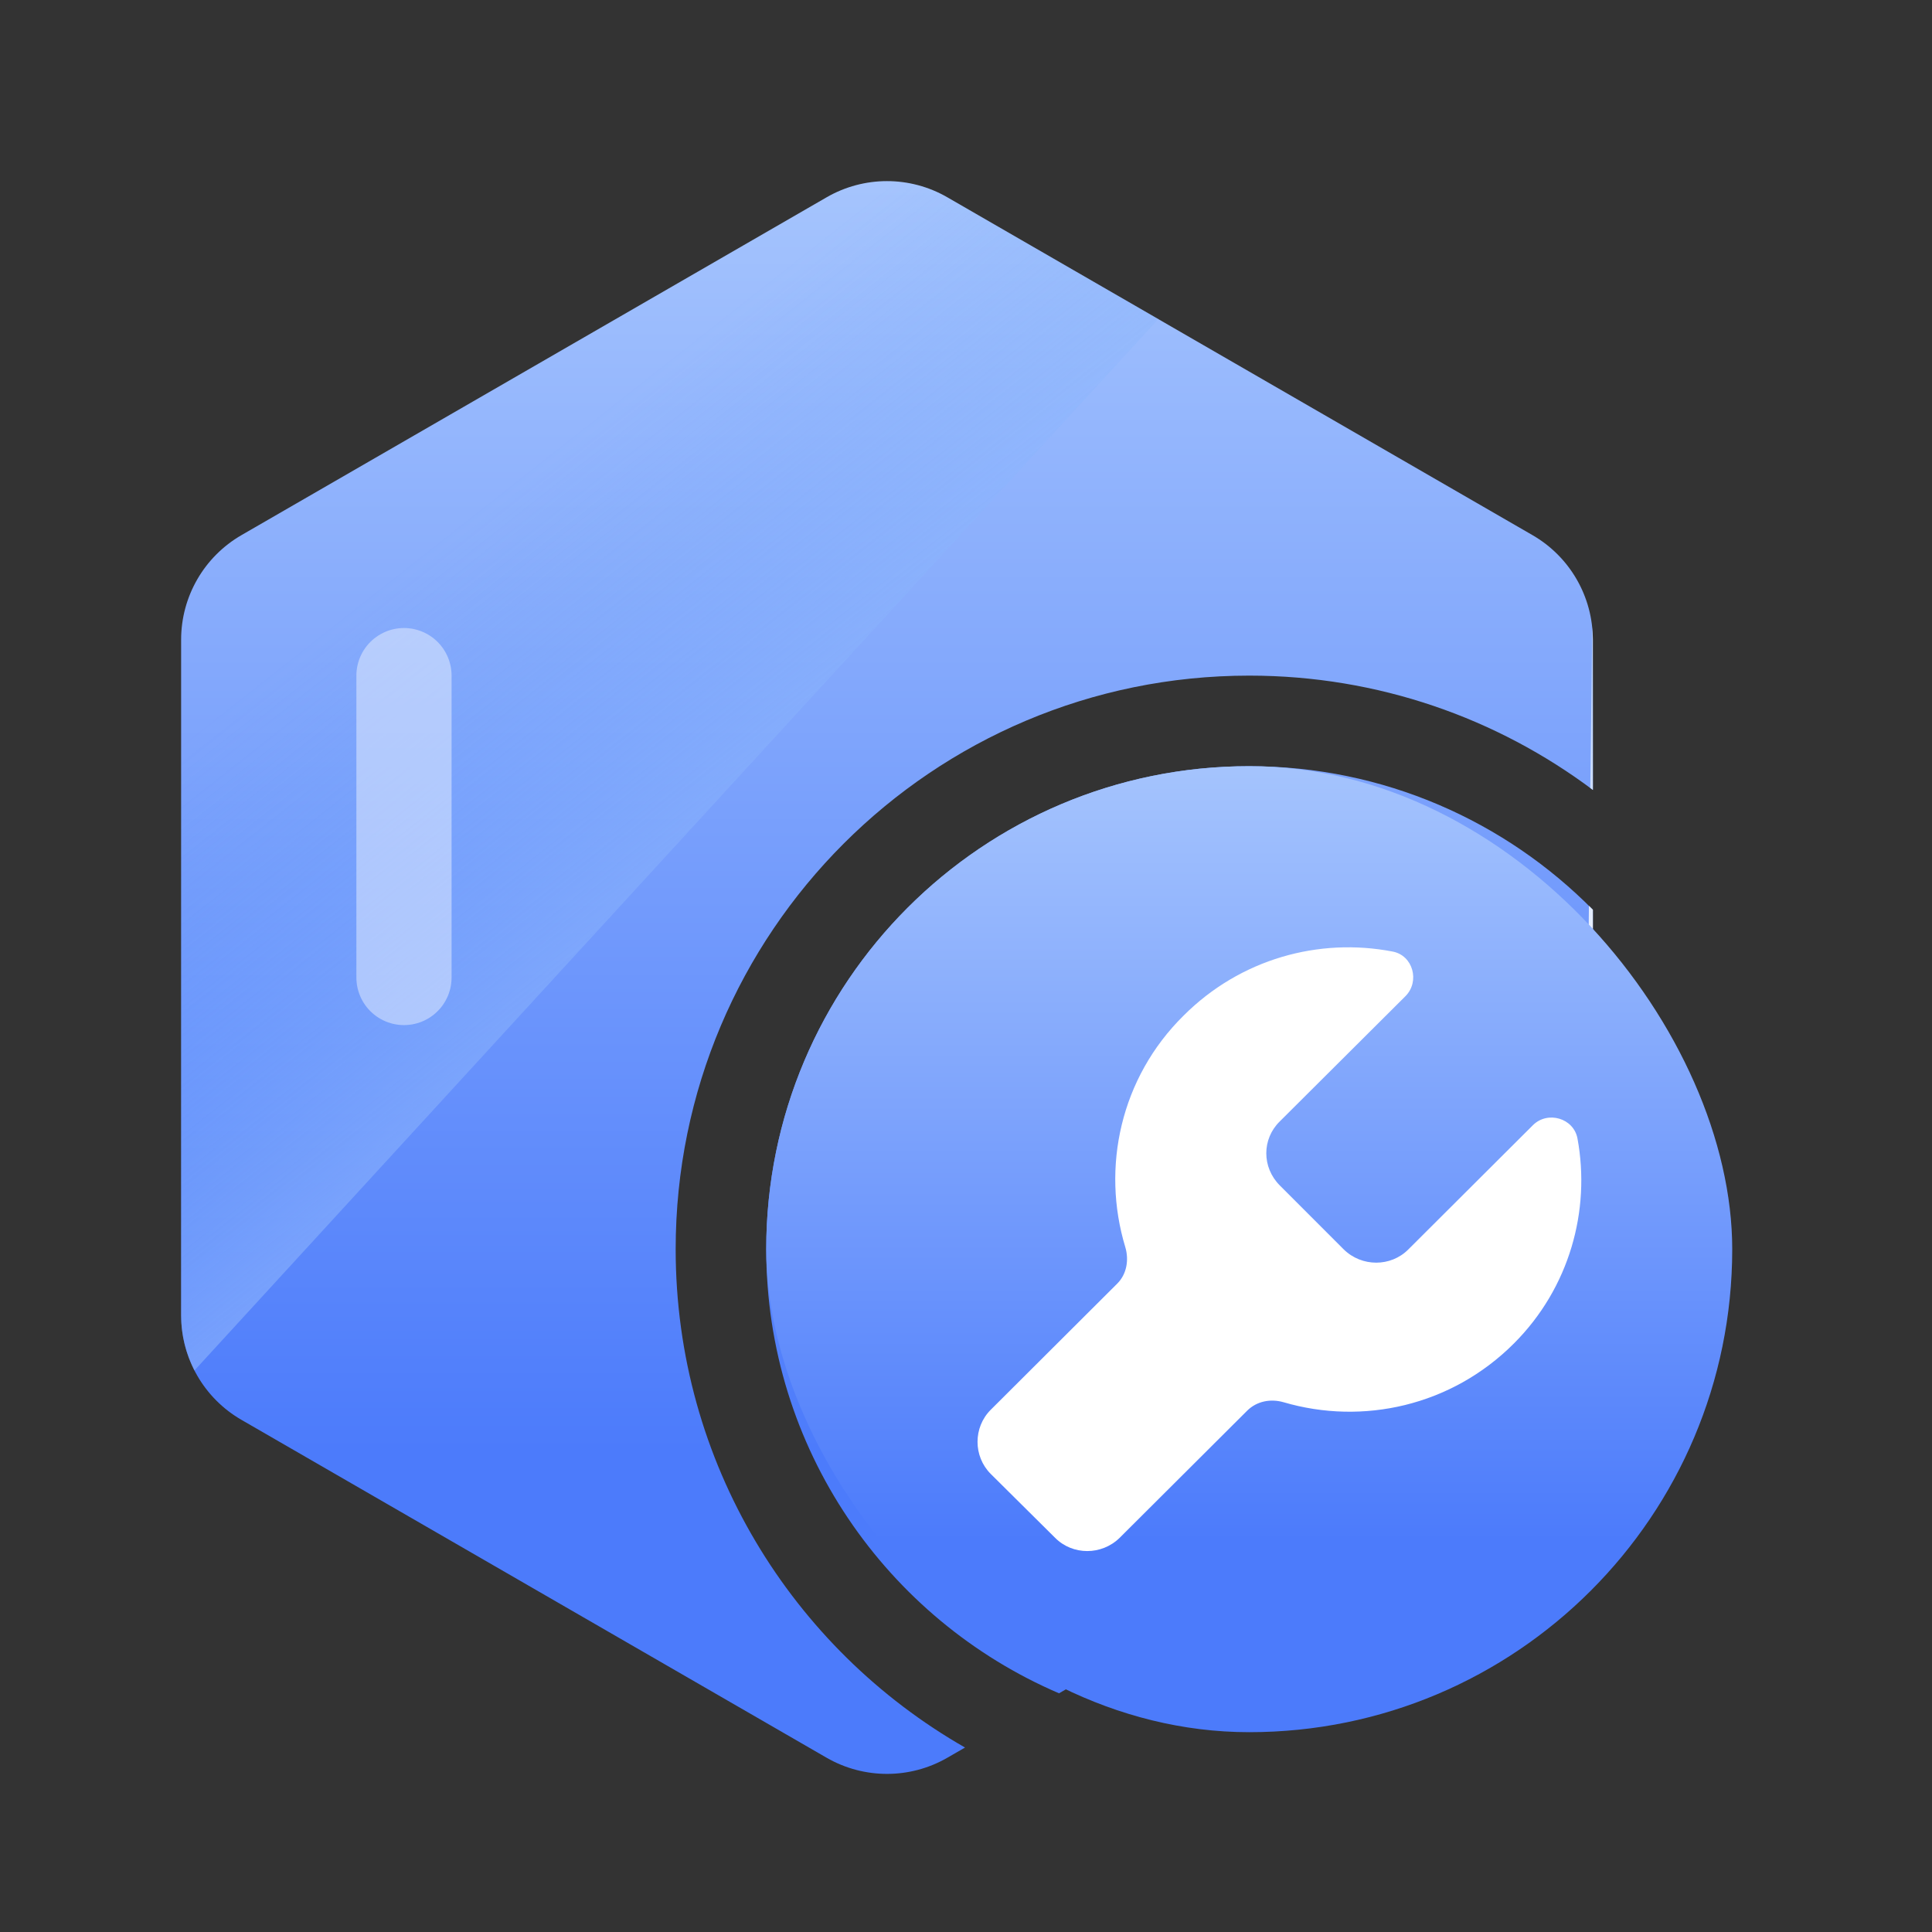 <?xml version="1.0" encoding="UTF-8"?>
<svg width="40px" height="40px" viewBox="0 0 40 40" version="1.1" xmlns="http://www.w3.org/2000/svg" xmlns:xlink="http://www.w3.org/1999/xlink">
    <rect x="0" y="0" width="40" height="40" fill="#333333" stroke="none"/>
    <title>编组 23</title>
    <defs>
        <linearGradient x1="50%" y1="0%" x2="50%" y2="79.957%" id="linearGradient-1">
            <stop stop-color="#A5C4FD" offset="0%"></stop>
            <stop stop-color="#4C7BFB" offset="100%"></stop>
        </linearGradient>
        <linearGradient x1="19.809%" y1="29.15%" x2="78.404%" y2="92.803%" id="linearGradient-2">
            <stop stop-color="#599AFC" stop-opacity="0" offset="0%"></stop>
            <stop stop-color="#FFFFFF" offset="100%"></stop>
        </linearGradient>
        <linearGradient x1="50%" y1="0%" x2="50%" y2="79.957%" id="linearGradient-3">
            <stop stop-color="#A5C4FD" offset="0%"></stop>
            <stop stop-color="#4C7BFB" offset="100%"></stop>
        </linearGradient>
    </defs>
    <g id="最终" stroke="none" stroke-width="1" fill="none" fill-rule="evenodd">
        <g id="首页（无业务分组）备份-3" transform="translate(-88, -880)">
            <g id="编组-23" transform="translate(88, 880)">
                <rect id="矩形备份-28" x="0" y="0" width="40" height="40"></rect>
                <g id="编组-21" transform="translate(3.75, 3.75)">
                    <path d="M15.864,0.335 L27.978,7.329 C28.752,7.776 29.228,8.601 29.228,9.494 L29.229,12.605 C27.246,11.119 24.783,10.238 22.114,10.238 C15.556,10.238 10.239,15.555 10.239,22.113 C10.239,26.531 12.651,30.385 16.23,32.431 L15.864,32.642 C15.091,33.088 14.138,33.088 13.364,32.642 L1.25,25.647 C0.476,25.201 5.26245714e-13,24.376 5.21804822e-13,23.482 L5.20028465e-13,9.494 C5.20472554e-13,8.601 0.476,7.776 1.25,7.329 L13.364,0.335 C14.138,-0.112 15.091,-0.112 15.864,0.335 Z M22.114,12.113 C24.898,12.113 27.416,13.251 29.229,15.086 L29.228,23.482 C29.228,24.376 28.752,25.201 27.978,25.647 L18.176,31.308 C14.611,29.779 12.114,26.238 12.114,22.113 C12.114,16.59 16.591,12.113 22.114,12.113 Z" id="形状结合" fill="url(#linearGradient-1)"></path>
                    <path d="M15.864,0.335 L20.232,2.856 L0.276,24.624 C0.098,24.277 5.23814206e-13,23.887 5.21804822e-13,23.482 L5.20028465e-13,9.494 C5.20472554e-13,8.601 0.476,7.776 1.25,7.329 L13.364,0.335 C14.138,-0.112 15.091,-0.112 15.864,0.335 Z M29.229,15.086 L29.228,23.482 C29.228,23.818 29.161,24.143 29.036,24.443 L29.147,15.004 C29.174,15.031 29.202,15.059 29.229,15.086 Z M29.228,9.494 L29.229,12.605 L29.175,12.565 L29.216,9.242 C29.224,9.325 29.228,9.409 29.228,9.494 Z" id="形状结合" fill="url(#linearGradient-2)"></path>
                    <rect id="矩形备份-10" fill="url(#linearGradient-3)" x="12.114" y="12.113" width="20" height="20" rx="10"></rect>
                    <g id="扳手备份" transform="translate(16.489, 15.863)" fill="#FFFFFF" fill-rule="nonzero">
                        <path d="M12.421,3.958 C12.342,3.536 11.803,3.379 11.498,3.683 L8.918,6.256 C8.555,6.62 7.956,6.62 7.583,6.256 L6.258,4.93 C5.885,4.557 5.885,3.968 6.258,3.604 L8.859,1.012 C9.163,0.707 9.016,0.167 8.594,0.088 C7.073,-0.206 5.444,0.236 4.266,1.414 C2.961,2.701 2.559,4.557 3.059,6.207 C3.138,6.472 3.089,6.767 2.892,6.963 L0.272,9.576 C-0.091,9.939 -0.091,10.538 0.272,10.902 L1.607,12.227 C1.97,12.591 2.569,12.591 2.941,12.227 L5.581,9.595 C5.777,9.399 6.062,9.34 6.337,9.419 C7.976,9.9 9.811,9.497 11.106,8.201 C12.254,7.052 12.696,5.451 12.421,3.958 Z" id="路径"></path>
                    </g>
                    <line x1="4.614" y1="10.238" x2="4.614" y2="16.488" id="路径-29" stroke="#FFFFFF" stroke-width="1.971" opacity="0.421" stroke-linecap="round" stroke-linejoin="round"></line>
                </g>
            </g>
        </g>
    </g>
</svg>